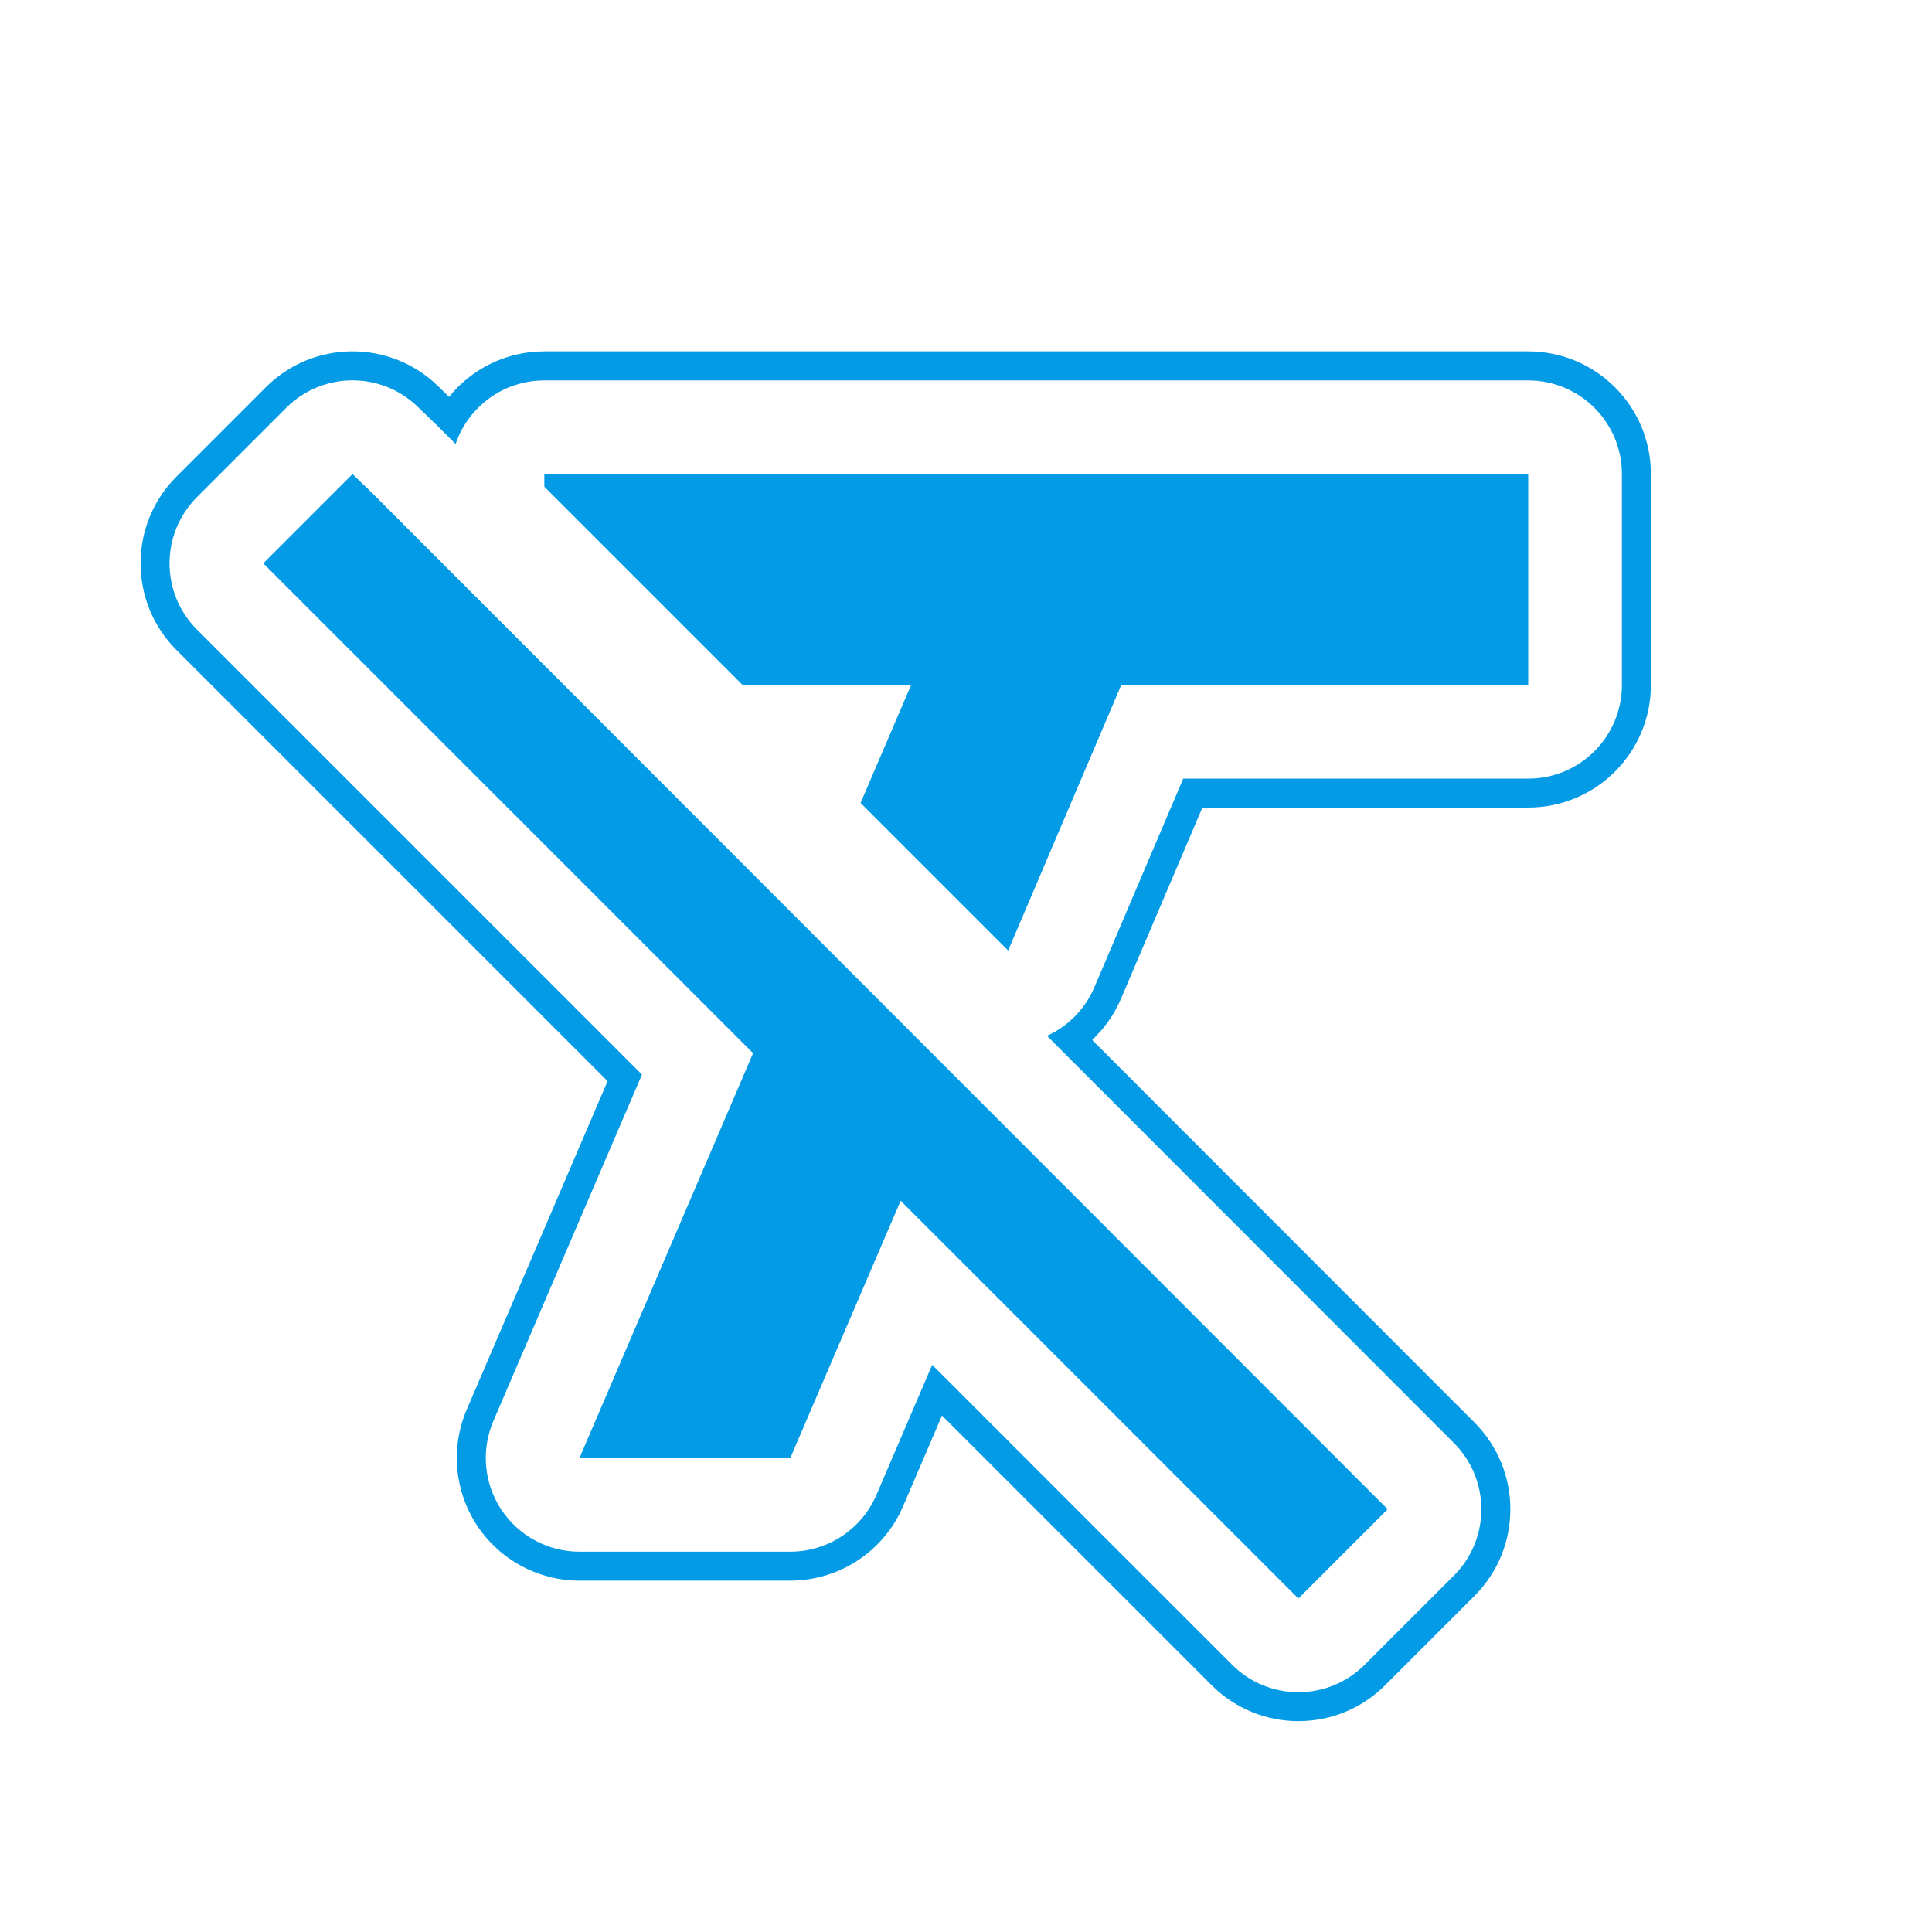 <svg version="1.1" xmlns="http://www.w3.org/2000/svg" xmlns:xlink="http://www.w3.org/1999/xlink" viewBox="0,0,1024,1024">
	<!-- Color names: teamapps-color-1 -->
	<desc>format_clear icon - Licensed under Apache License v2.0 (http://www.apache.org/licenses/LICENSE-2.0) - Created with Iconfu.com - Derivative work of Material icons (Copyright Google Inc.)</desc>
	<g fill="none" fill-rule="nonzero" style="mix-blend-mode: normal">
		<g color="#039be5" class="teamapps-color-1">
			<path d="M288.51,186.24h521.47c35.91,0 65.02,29.11 65.02,65.02v111.74c0,35.91 -29.11,65.02 -65.02,65.02h-172.68l-43.12,101.25c-3.58,8.41 -8.84,15.84 -15.31,21.92l202.62,202.76c25.38,25.4 25.37,66.55 -0.02,91.94l-47.31,47.31c-25.39,25.39 -66.56,25.39 -91.96,0l-142.93,-142.93l-20.63,48.1c-10.25,23.9 -33.75,39.39 -59.76,39.39h-111.74c-21.86,0 -42.26,-10.98 -54.29,-29.23c-12.03,-18.25 -14.09,-41.33 -5.47,-61.42l74.65,-174.08l-228.48,-228.48c-25.39,-25.39 -25.39,-66.56 0,-91.96l47.31,-47.31c25.07,-25.07 65.59,-25.44 91.11,-0.83l6.02,5.9c11.91,-14.7 30.12,-24.11 50.54,-24.11zM231.84,225.67l-10.54,-10.16c-19.49,-18.79 -50.44,-18.51 -69.59,0.64l-47.31,47.31c-19.39,19.39 -19.39,50.84 0,70.24l235.84,235.84l-78.75,183.64c-6.58,15.34 -5.01,32.97 4.18,46.91c9.19,13.94 24.77,22.33 41.46,22.33h111.74c19.86,0 37.81,-11.83 45.64,-30.08l29.57,-68.94l158.97,158.97c19.39,19.39 50.84,19.39 70.24,0l47.31,-47.31c19.39,-19.39 19.4,-50.83 0.01,-70.22l-215.67,-215.82c11.16,-5.09 20.18,-14.2 25.1,-25.73l47.1,-110.59h182.84c27.43,0 49.66,-22.24 49.66,-49.66v-111.74c0,-27.43 -22.24,-49.66 -49.66,-49.66h-521.47c-21.85,0 -40.4,14.1 -47.04,33.7zM197.26,261.32l538.23,538.61l-47.31,47.31l-210.82,-210.82l-58.48,136.33h-111.74l92.01,-214.55l-259.62,-259.62l47.31,-47.31zM809.98,251.26v111.74h-215.67l-59.97,140.8l-78.22,-78.22l26.82,-62.58h-89.4l-105.04,-105.04v-6.7z" fill="currentColor"/>
		</g>
	</g>
</svg>